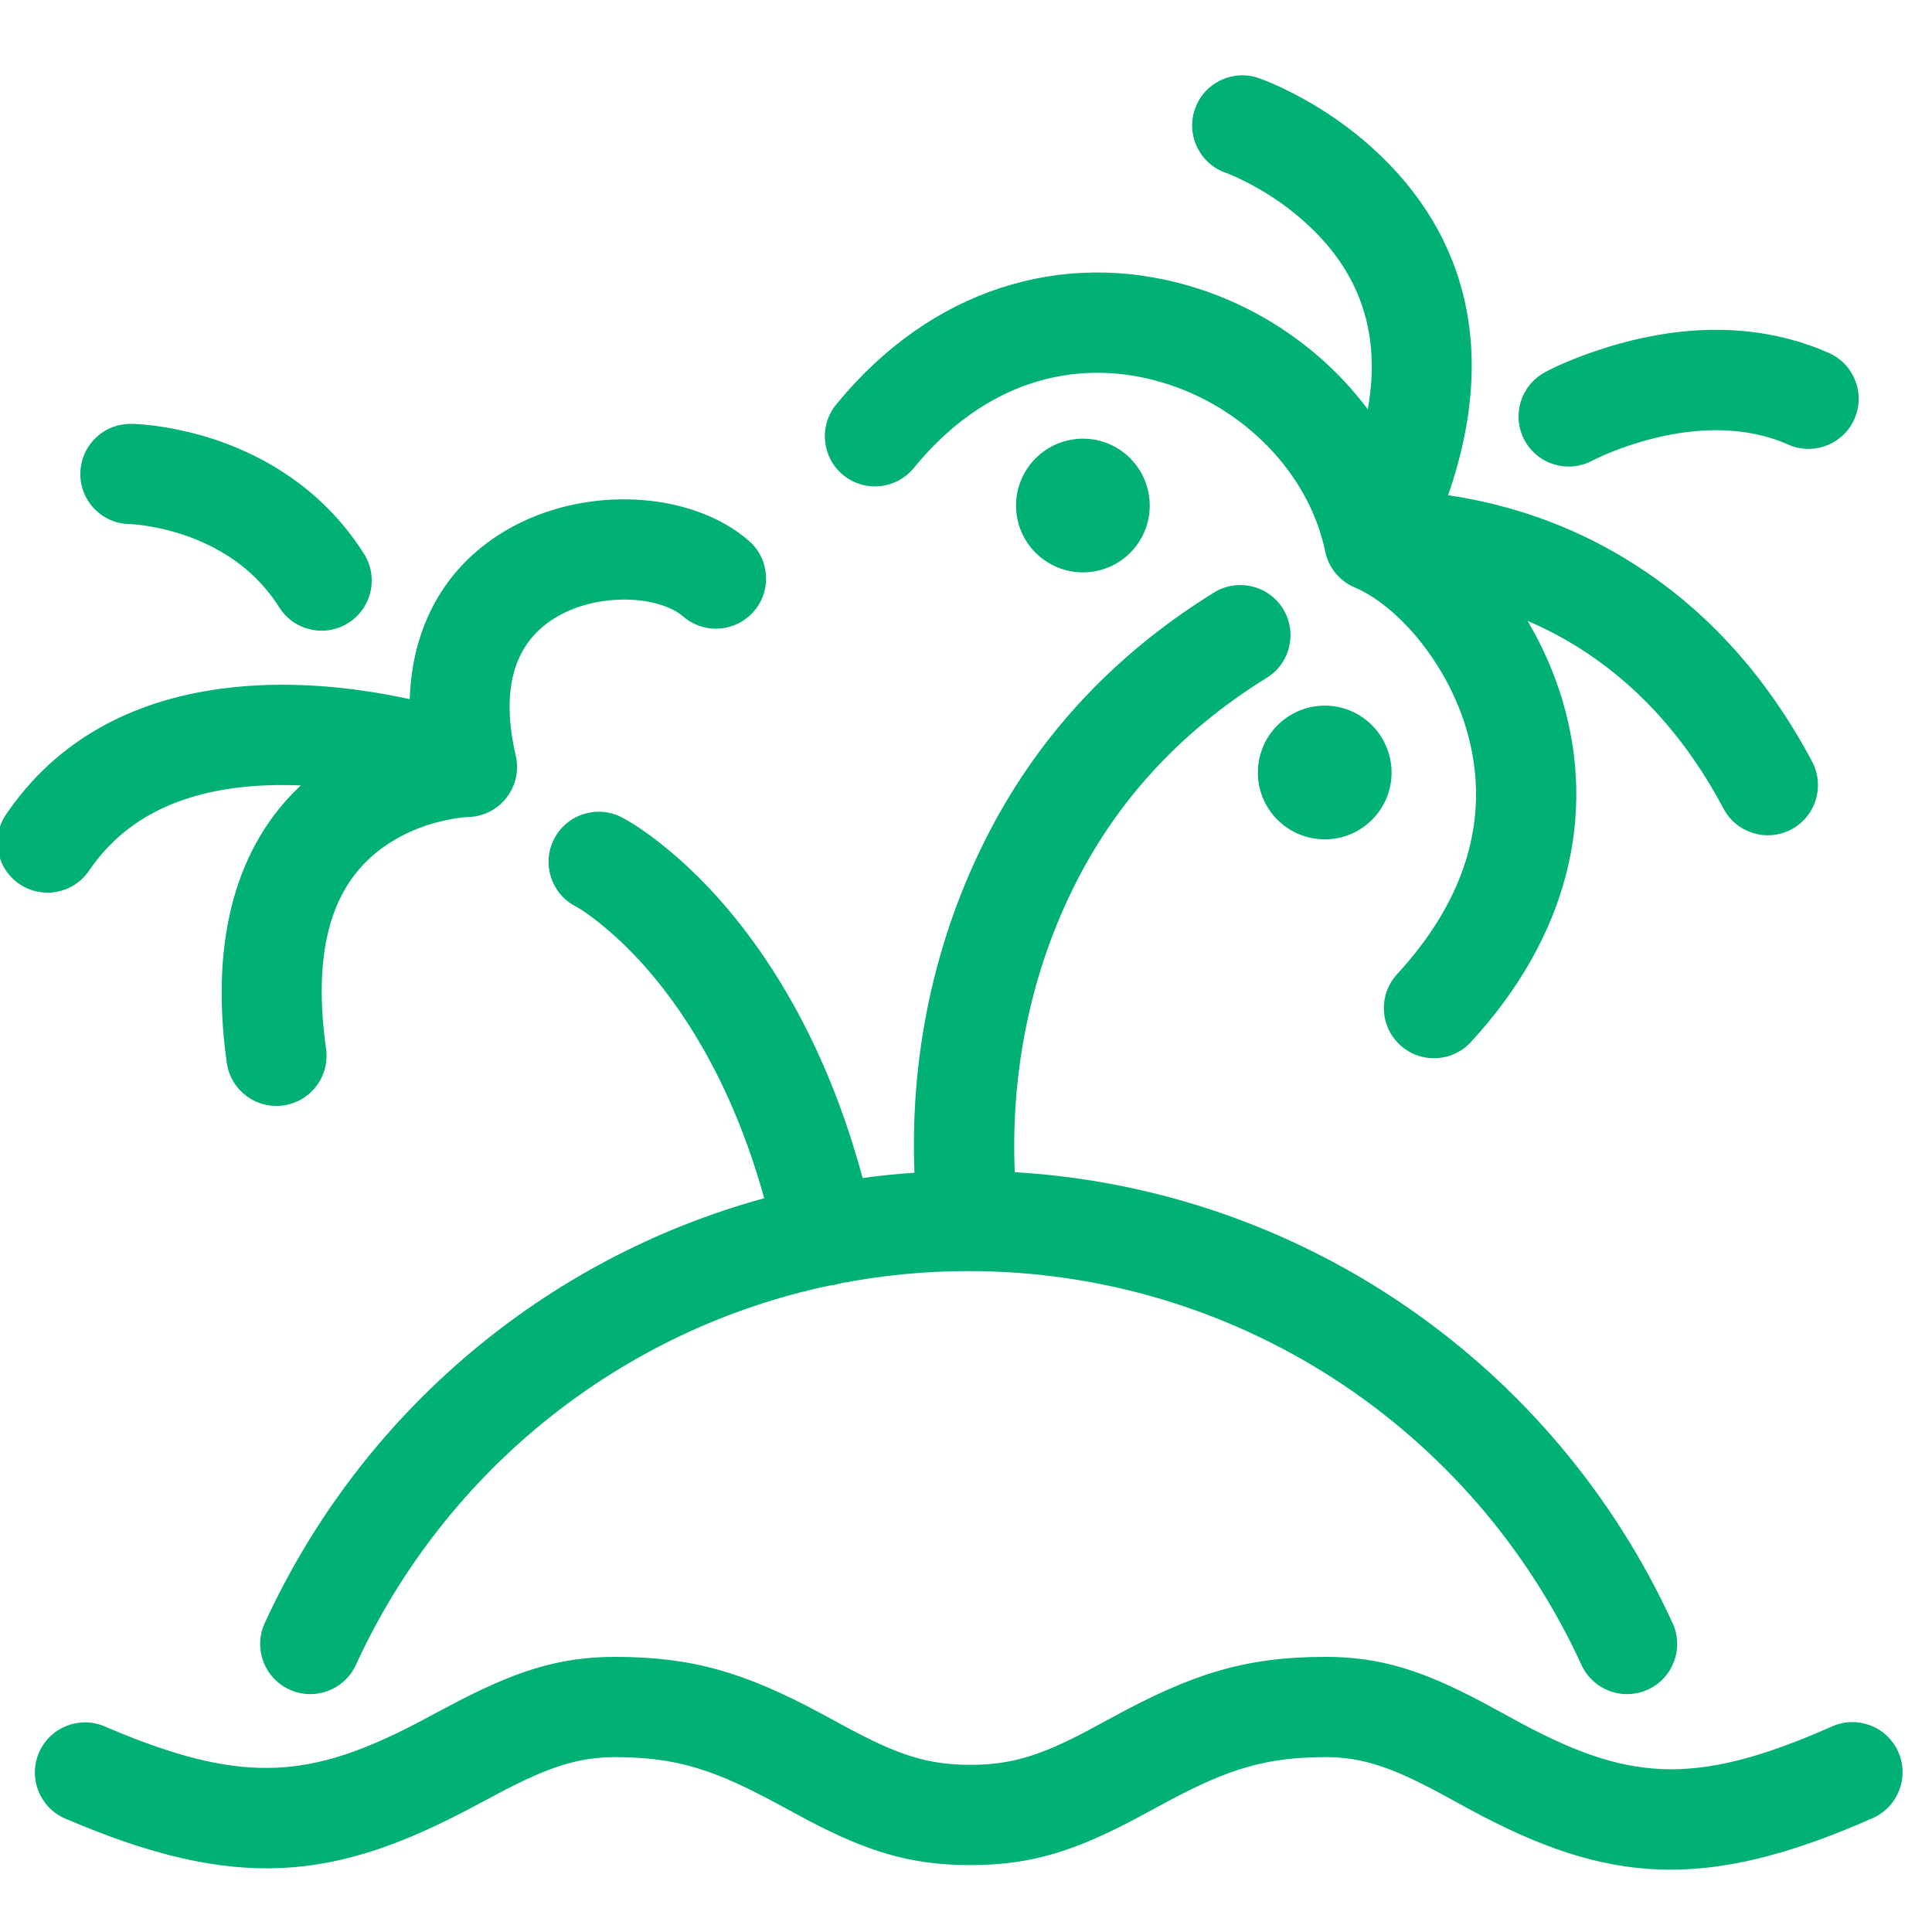 <?xml version="1.0" encoding="UTF-8"?>
<svg width="100px" height="100px" viewBox="0 0 100 100" version="1.1" xmlns="http://www.w3.org/2000/svg" xmlns:xlink="http://www.w3.org/1999/xlink">
    <!-- Generator: Sketch 63.1 (92452) - https://sketch.com -->
    <title>Island</title>
    <desc>Created with Sketch.</desc>
    <g id="Island" stroke="none" stroke-width="1" fill="none" fill-rule="evenodd">
        <path d="M68.622,85.759 C71.463,85.759 73.659,86.48 76.731,88.106 L78.287,88.952 C84.14,92.162 87.552,92.581 94.831,89.358 C96.142,88.778 97.674,89.37 98.255,90.68 C98.835,91.99 98.243,93.523 96.933,94.104 C88.168,97.985 83.13,97.451 76.16,93.703 L74.685,92.897 C72.08,91.487 70.534,90.949 68.622,90.949 C65.546,90.949 63.618,91.55 60.501,93.207 L59.089,93.971 C55.752,95.768 53.467,96.537 50.222,96.537 C47.115,96.537 44.889,95.833 41.779,94.197 L40.356,93.428 C36.994,91.603 35.037,90.949 31.827,90.949 C29.998,90.949 28.489,91.431 26.097,92.667 L24.566,93.481 C17.369,97.335 12.29,97.957 3.376,94.129 C2.059,93.563 1.45,92.037 2.015,90.721 C2.581,89.404 4.107,88.795 5.424,89.36 L6.235,89.7 C12.729,92.353 16.153,91.987 21.457,89.252 L23.328,88.258 C26.606,86.528 28.88,85.759 31.827,85.759 C35.907,85.759 38.576,86.601 42.387,88.628 L43.811,89.399 C46.462,90.828 48.004,91.347 50.222,91.347 C52.336,91.347 53.838,90.874 56.274,89.591 L57.613,88.867 C61.669,86.667 64.385,85.759 68.622,85.759 Z M66.409,31.513 C67.162,32.732 66.785,34.332 65.566,35.085 C60.994,37.911 57.737,41.57 55.589,45.889 C53.12,50.852 52.323,56.089 52.526,60.672 C67.367,61.551 80.406,70.577 86.573,84.01 C87.171,85.313 86.6,86.853 85.297,87.451 C83.995,88.049 82.454,87.478 81.856,86.175 C76.199,73.851 63.908,65.791 50.139,65.791 C47.872,65.791 45.645,66.01 43.481,66.43 C43.406,66.456 43.328,66.477 43.248,66.494 C43.141,66.517 43.033,66.533 42.927,66.542 C32.188,68.809 23.068,76.054 18.42,86.176 C17.822,87.478 16.281,88.049 14.978,87.451 C13.676,86.853 13.105,85.312 13.703,84.01 C18.705,73.118 28.223,65.124 39.556,62.02 C38.514,58.273 37.061,55.125 35.303,52.519 C34.027,50.629 32.676,49.149 31.343,48.032 L31.009,47.759 C30.478,47.336 30.08,47.072 29.86,46.949 L29.8,46.917 C28.526,46.26 28.025,44.695 28.682,43.421 C29.339,42.147 30.904,41.647 32.178,42.304 C32.746,42.597 33.614,43.164 34.675,44.053 C36.373,45.475 38.052,47.314 39.605,49.616 C41.731,52.767 43.454,56.539 44.65,60.976 C45.537,60.854 46.431,60.762 47.332,60.699 C47.121,55.365 48.062,49.368 50.942,43.578 C53.511,38.411 57.423,34.016 62.837,30.67 C64.056,29.917 65.656,30.294 66.409,31.513 Z M65.151,4.042 C65.55,4.181 66.167,4.439 66.933,4.833 C68.184,5.477 69.433,6.286 70.607,7.284 C75.694,11.609 77.672,17.81 74.955,25.633 C75.394,25.697 75.851,25.776 76.321,25.872 C79.355,26.49 82.354,27.679 85.16,29.577 C88.598,31.901 91.53,35.154 93.795,39.422 C94.466,40.688 93.984,42.259 92.718,42.931 C91.452,43.603 89.881,43.121 89.21,41.855 C87.345,38.339 84.989,35.727 82.253,33.876 C81.22,33.178 80.154,32.601 79.066,32.135 C79.828,33.421 80.449,34.819 80.879,36.273 C82.628,42.201 81.184,48.454 76.131,53.938 C75.16,54.992 73.519,55.059 72.465,54.088 C71.411,53.117 71.343,51.475 72.315,50.421 C76.128,46.282 77.135,41.923 75.901,37.742 C74.931,34.456 72.546,31.566 70.335,30.503 L70.114,30.403 L69.974,30.339 C69.928,30.316 69.883,30.291 69.839,30.266 L69.829,30.26 C69.823,30.257 69.817,30.253 69.811,30.25 L69.724,30.196 C69.719,30.192 69.714,30.189 69.709,30.186 L69.696,30.178 C69.668,30.159 69.641,30.14 69.614,30.121 C69.598,30.109 69.581,30.096 69.564,30.083 C69.538,30.065 69.513,30.045 69.489,30.025 C69.476,30.013 69.462,30.002 69.449,29.991 C69.419,29.966 69.391,29.941 69.363,29.915 C69.358,29.909 69.353,29.905 69.348,29.9 L69.329,29.882 C69.307,29.861 69.286,29.84 69.265,29.818 L69.24,29.792 C69.23,29.781 69.22,29.771 69.21,29.76 C69.193,29.741 69.176,29.722 69.159,29.702 C69.142,29.681 69.124,29.66 69.107,29.638 C69.093,29.621 69.08,29.605 69.067,29.588 C69.059,29.577 69.051,29.566 69.042,29.555 L69.006,29.503 C68.997,29.49 68.988,29.477 68.979,29.464 L68.97,29.451 C68.951,29.422 68.932,29.393 68.914,29.363 C68.907,29.351 68.9,29.339 68.894,29.328 C68.875,29.296 68.857,29.264 68.84,29.232 C68.832,29.217 68.825,29.202 68.818,29.188 C68.8,29.155 68.784,29.121 68.768,29.087 C68.764,29.075 68.758,29.063 68.753,29.05 C68.736,29.013 68.721,28.975 68.706,28.937 C68.702,28.924 68.698,28.912 68.693,28.9 C68.68,28.866 68.668,28.831 68.657,28.796 C68.652,28.776 68.646,28.756 68.64,28.737 C68.63,28.704 68.621,28.671 68.613,28.638 C68.609,28.619 68.604,28.6 68.6,28.581 C68.598,28.573 68.596,28.564 68.595,28.556 C68.594,28.552 68.593,28.548 68.592,28.544 C67.754,24.504 64.365,21.025 60.101,19.779 C55.531,18.443 50.861,19.853 47.3,24.221 C46.394,25.331 44.76,25.498 43.649,24.592 C42.538,23.686 42.372,22.052 43.278,20.941 C48.167,14.944 55,12.88 61.557,14.797 C65.29,15.888 68.552,18.186 70.797,21.186 C71.56,16.895 70.149,13.707 67.245,11.239 C66.396,10.516 65.476,9.92 64.559,9.448 C64.084,9.204 63.72,9.046 63.519,8.971 L63.451,8.946 C62.097,8.477 61.38,6.999 61.849,5.645 C62.318,4.291 63.797,3.573 65.151,4.042 Z M68.575,36.524 C70.478,36.524 72.027,38.074 72.027,39.993 C72.027,41.897 70.478,43.444 68.575,43.444 C66.658,43.444 65.107,41.897 65.107,39.993 C65.107,38.074 66.658,36.524 68.575,36.524 Z M6.783,21.94 C7.311,21.946 8.127,22.022 9.142,22.227 C10.811,22.564 12.482,23.156 14.06,24.075 C15.969,25.187 17.599,26.703 18.838,28.662 C19.605,29.873 19.244,31.476 18.033,32.243 C16.822,33.009 15.219,32.648 14.453,31.437 C13.677,30.211 12.662,29.267 11.447,28.559 C10.4,27.949 9.259,27.545 8.115,27.314 C7.509,27.192 7.046,27.142 6.798,27.131 L6.723,27.129 C5.29,27.113 4.142,25.938 4.158,24.505 C4.175,23.071 5.35,21.923 6.783,21.94 Z M56.057,22.706 C57.963,22.706 59.51,24.255 59.51,26.173 C59.51,28.079 57.963,29.626 56.057,29.626 C54.141,29.626 52.59,28.079 52.59,26.173 C52.59,24.255 54.141,22.706 56.057,22.706 Z M92.665,17.565 C93.349,17.747 94.016,17.981 94.665,18.27 C95.974,18.852 96.564,20.386 95.981,21.695 C95.422,22.952 93.986,23.546 92.714,23.076 L92.556,23.012 C92.161,22.836 91.753,22.693 91.331,22.581 C89.149,22.001 86.692,22.26 84.284,23.073 C83.759,23.251 83.283,23.44 82.868,23.627 L82.463,23.819 L82.427,23.837 C81.166,24.519 79.592,24.048 78.911,22.787 C78.23,21.526 78.7,19.952 79.961,19.271 C80.517,18.971 81.43,18.559 82.623,18.156 C85.913,17.045 89.346,16.683 92.665,17.565 Z M38.75,27.979 C39.836,28.914 39.959,30.553 39.023,31.639 C38.127,32.68 36.585,32.835 35.502,32.024 L35.364,31.912 C34.19,30.901 31.394,30.685 29.285,31.683 C26.872,32.825 25.789,35.186 26.695,39.112 L26.698,39.122 C26.7,39.131 26.702,39.141 26.704,39.151 C26.708,39.171 26.712,39.19 26.716,39.21 C26.723,39.246 26.729,39.282 26.734,39.319 C26.737,39.34 26.74,39.362 26.743,39.383 C26.775,39.64 26.767,39.894 26.724,40.139 C26.721,40.153 26.719,40.167 26.716,40.181 C26.709,40.222 26.7,40.262 26.691,40.301 C26.687,40.315 26.684,40.328 26.68,40.342 C26.672,40.376 26.662,40.411 26.652,40.445 C26.645,40.466 26.639,40.486 26.632,40.506 C26.622,40.537 26.612,40.567 26.601,40.596 C26.59,40.626 26.578,40.656 26.566,40.685 C26.561,40.696 26.557,40.707 26.552,40.718 L26.544,40.735 L26.538,40.75 C26.528,40.774 26.517,40.797 26.506,40.82 C26.499,40.834 26.492,40.848 26.485,40.863 L26.475,40.881 C26.469,40.893 26.463,40.905 26.456,40.917 C26.452,40.925 26.448,40.932 26.444,40.94 C26.433,40.961 26.421,40.982 26.409,41.003 L26.392,41.031 C26.378,41.055 26.363,41.078 26.349,41.101 C26.341,41.113 26.333,41.125 26.324,41.138 L26.306,41.164 C26.292,41.186 26.277,41.207 26.262,41.228 C26.243,41.253 26.224,41.278 26.205,41.302 C26.192,41.319 26.179,41.335 26.166,41.351 C26.155,41.364 26.143,41.378 26.131,41.392 L26.113,41.413 C26.092,41.437 26.07,41.461 26.048,41.484 C26.04,41.493 26.032,41.501 26.023,41.51 L25.976,41.556 C25.97,41.561 25.964,41.567 25.958,41.573 C25.928,41.603 25.896,41.632 25.863,41.661 C25.855,41.667 25.847,41.674 25.839,41.681 C25.808,41.707 25.777,41.732 25.745,41.757 C25.736,41.762 25.727,41.769 25.719,41.775 C25.644,41.832 25.564,41.885 25.482,41.934 C25.469,41.94 25.457,41.947 25.445,41.954 C25.409,41.976 25.371,41.996 25.333,42.015 C25.324,42.019 25.315,42.023 25.306,42.027 C25.273,42.044 25.238,42.06 25.203,42.076 C25.181,42.085 25.159,42.094 25.138,42.103 C25.104,42.116 25.07,42.129 25.036,42.141 C25.026,42.145 25.017,42.148 25.007,42.151 C24.968,42.165 24.928,42.177 24.887,42.189 C24.863,42.196 24.84,42.202 24.816,42.209 C24.794,42.214 24.772,42.219 24.751,42.224 L24.733,42.228 C24.646,42.248 24.557,42.263 24.468,42.273 C24.451,42.276 24.434,42.278 24.416,42.279 L24.403,42.28 C24.398,42.281 24.392,42.281 24.387,42.282 C24.384,42.281 24.381,42.282 24.378,42.282 L24.347,42.285 C24.306,42.288 24.266,42.29 24.225,42.291 L24.072,42.298 C23.869,42.314 23.537,42.357 23.118,42.445 C22.195,42.637 21.275,42.969 20.434,43.464 C17.531,45.172 16.058,48.423 16.877,54.289 C17.075,55.708 16.086,57.02 14.666,57.218 C13.247,57.416 11.935,56.426 11.737,55.007 C10.823,48.466 12.322,43.692 15.566,40.655 C14.415,40.604 13.286,40.642 12.202,40.782 C8.864,41.214 6.304,42.574 4.608,45.068 C3.802,46.253 2.188,46.561 1.003,45.755 C-0.182,44.949 -0.49,43.335 0.316,42.15 C2.922,38.317 6.825,36.245 11.536,35.635 C14.69,35.227 17.982,35.489 21.208,36.187 C21.345,31.932 23.481,28.689 27.064,26.992 C30.933,25.161 35.926,25.547 38.75,27.979 Z" fill="#00B077"></path>
    </g>
</svg>